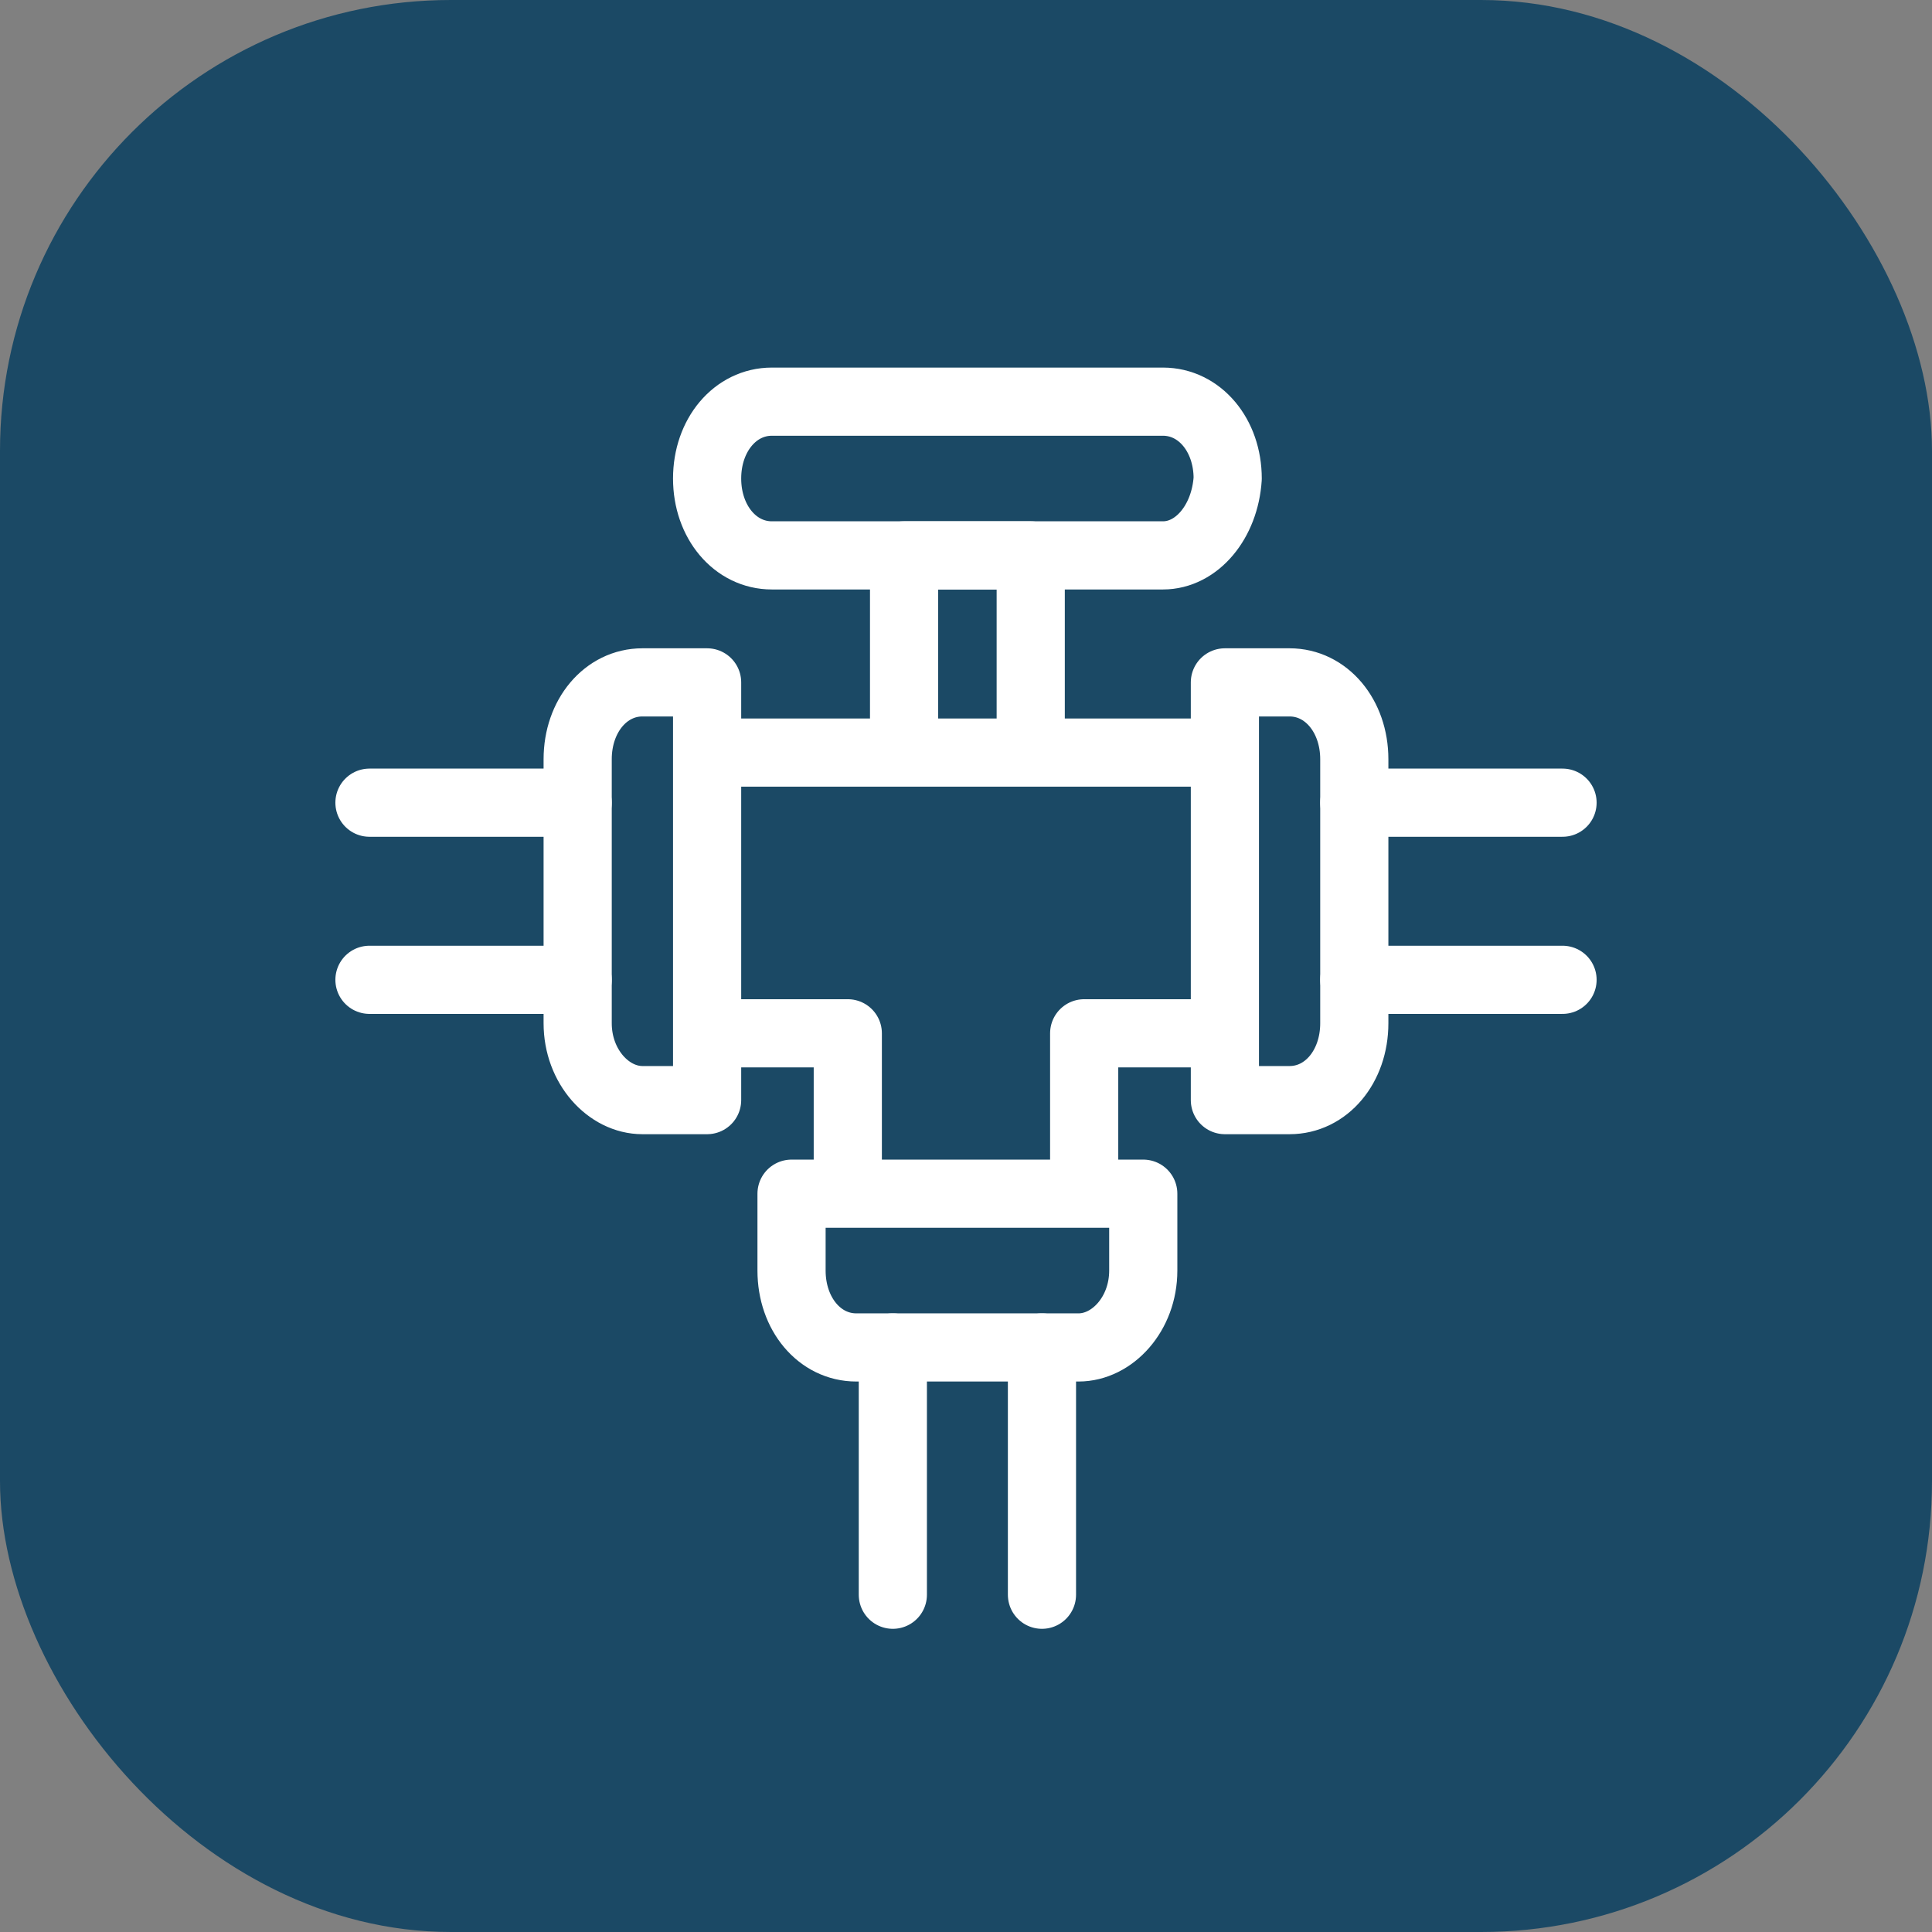 <svg width="60" height="60" viewBox="0 0 60 60" fill="none" xmlns="http://www.w3.org/2000/svg">
<rect x="0" y="0" width="60" height="60" fill="#808080" stroke="none"/>
<rect width="60" height="60" rx="14" fill="#1B4965"/>
<g clip-path="url(#clip0_102_434)">
<g clip-path="url(#clip1_102_434)">
<g clip-path="url(#clip2_102_434)">
<path d="M36.117 17.248H23.97C22.834 17.248 21.96 16.21 21.96 14.861C21.96 13.511 22.834 12.474 23.97 12.474H36.117C37.253 12.474 38.127 13.511 38.127 14.861C38.039 16.21 37.166 17.248 36.117 17.248Z" stroke="white" stroke-width="2.117" stroke-miterlimit="10" stroke-linejoin="round"/>
<path d="M17.94 31.778V23.579C17.94 22.23 18.814 21.192 19.95 21.192H21.96V34.165H19.95C18.902 34.165 17.94 33.127 17.94 31.778Z" stroke="white" stroke-width="2.117" stroke-miterlimit="10" stroke-linejoin="round"/>
<path d="M28.077 23.372V17.248H32.01V23.372" stroke="white" stroke-width="2.117" stroke-miterlimit="10" stroke-linejoin="round"/>
<path d="M17.94 24.928H11.474" stroke="white" stroke-width="2.117" stroke-miterlimit="10" stroke-linecap="round" stroke-linejoin="round"/>
<path d="M11.474 30.429H17.94" stroke="white" stroke-width="2.117" stroke-miterlimit="10" stroke-linecap="round" stroke-linejoin="round"/>
<path d="M42.059 31.778V23.579C42.059 22.23 41.185 21.192 40.049 21.192H38.04V34.165H40.049C41.185 34.165 42.059 33.127 42.059 31.778Z" stroke="white" stroke-width="2.117" stroke-miterlimit="10" stroke-linejoin="round"/>
<path d="M42.059 24.928H48.526" stroke="white" stroke-width="2.117" stroke-miterlimit="10" stroke-linecap="round" stroke-linejoin="round"/>
<path d="M48.526 30.429H42.059" stroke="white" stroke-width="2.117" stroke-miterlimit="10" stroke-linecap="round" stroke-linejoin="round"/>
<path d="M33.495 41.846H26.592C25.456 41.846 24.582 40.808 24.582 39.459V37.071H35.505V39.459C35.505 40.808 34.544 41.846 33.495 41.846Z" stroke="white" stroke-width="2.117" stroke-miterlimit="10" stroke-linejoin="round"/>
<path d="M27.728 41.846V49.526" stroke="white" stroke-width="2.117" stroke-miterlimit="10" stroke-linecap="round" stroke-linejoin="round"/>
<path d="M32.359 49.526V41.846" stroke="white" stroke-width="2.117" stroke-miterlimit="10" stroke-linecap="round" stroke-linejoin="round"/>
<path d="M21.96 32.09H26.329V37.071" stroke="white" stroke-width="2.117" stroke-miterlimit="10" stroke-linejoin="round"/>
<path d="M38.039 23.372H21.96" stroke="white" stroke-width="2.117" stroke-miterlimit="10" stroke-linejoin="round"/>
<path d="M33.67 37.071V32.09H38.039" stroke="white" stroke-width="2.117" stroke-miterlimit="10" stroke-linejoin="round"/>
</g>
</g>
</g>
<defs>
<clipPath id="clip0_102_434">
<rect width="39.699" height="39.699" fill="white" transform="translate(10.15 11.15)"/>
</clipPath>
<clipPath id="clip1_102_434">
<rect width="39.699" height="39.699" fill="white" transform="translate(10.15 11.15)"/>
</clipPath>
<clipPath id="clip2_102_434">
<rect width="39.699" height="39.699" fill="white" transform="translate(10.15 11.15)"/>
</clipPath>
</defs>
</svg>
